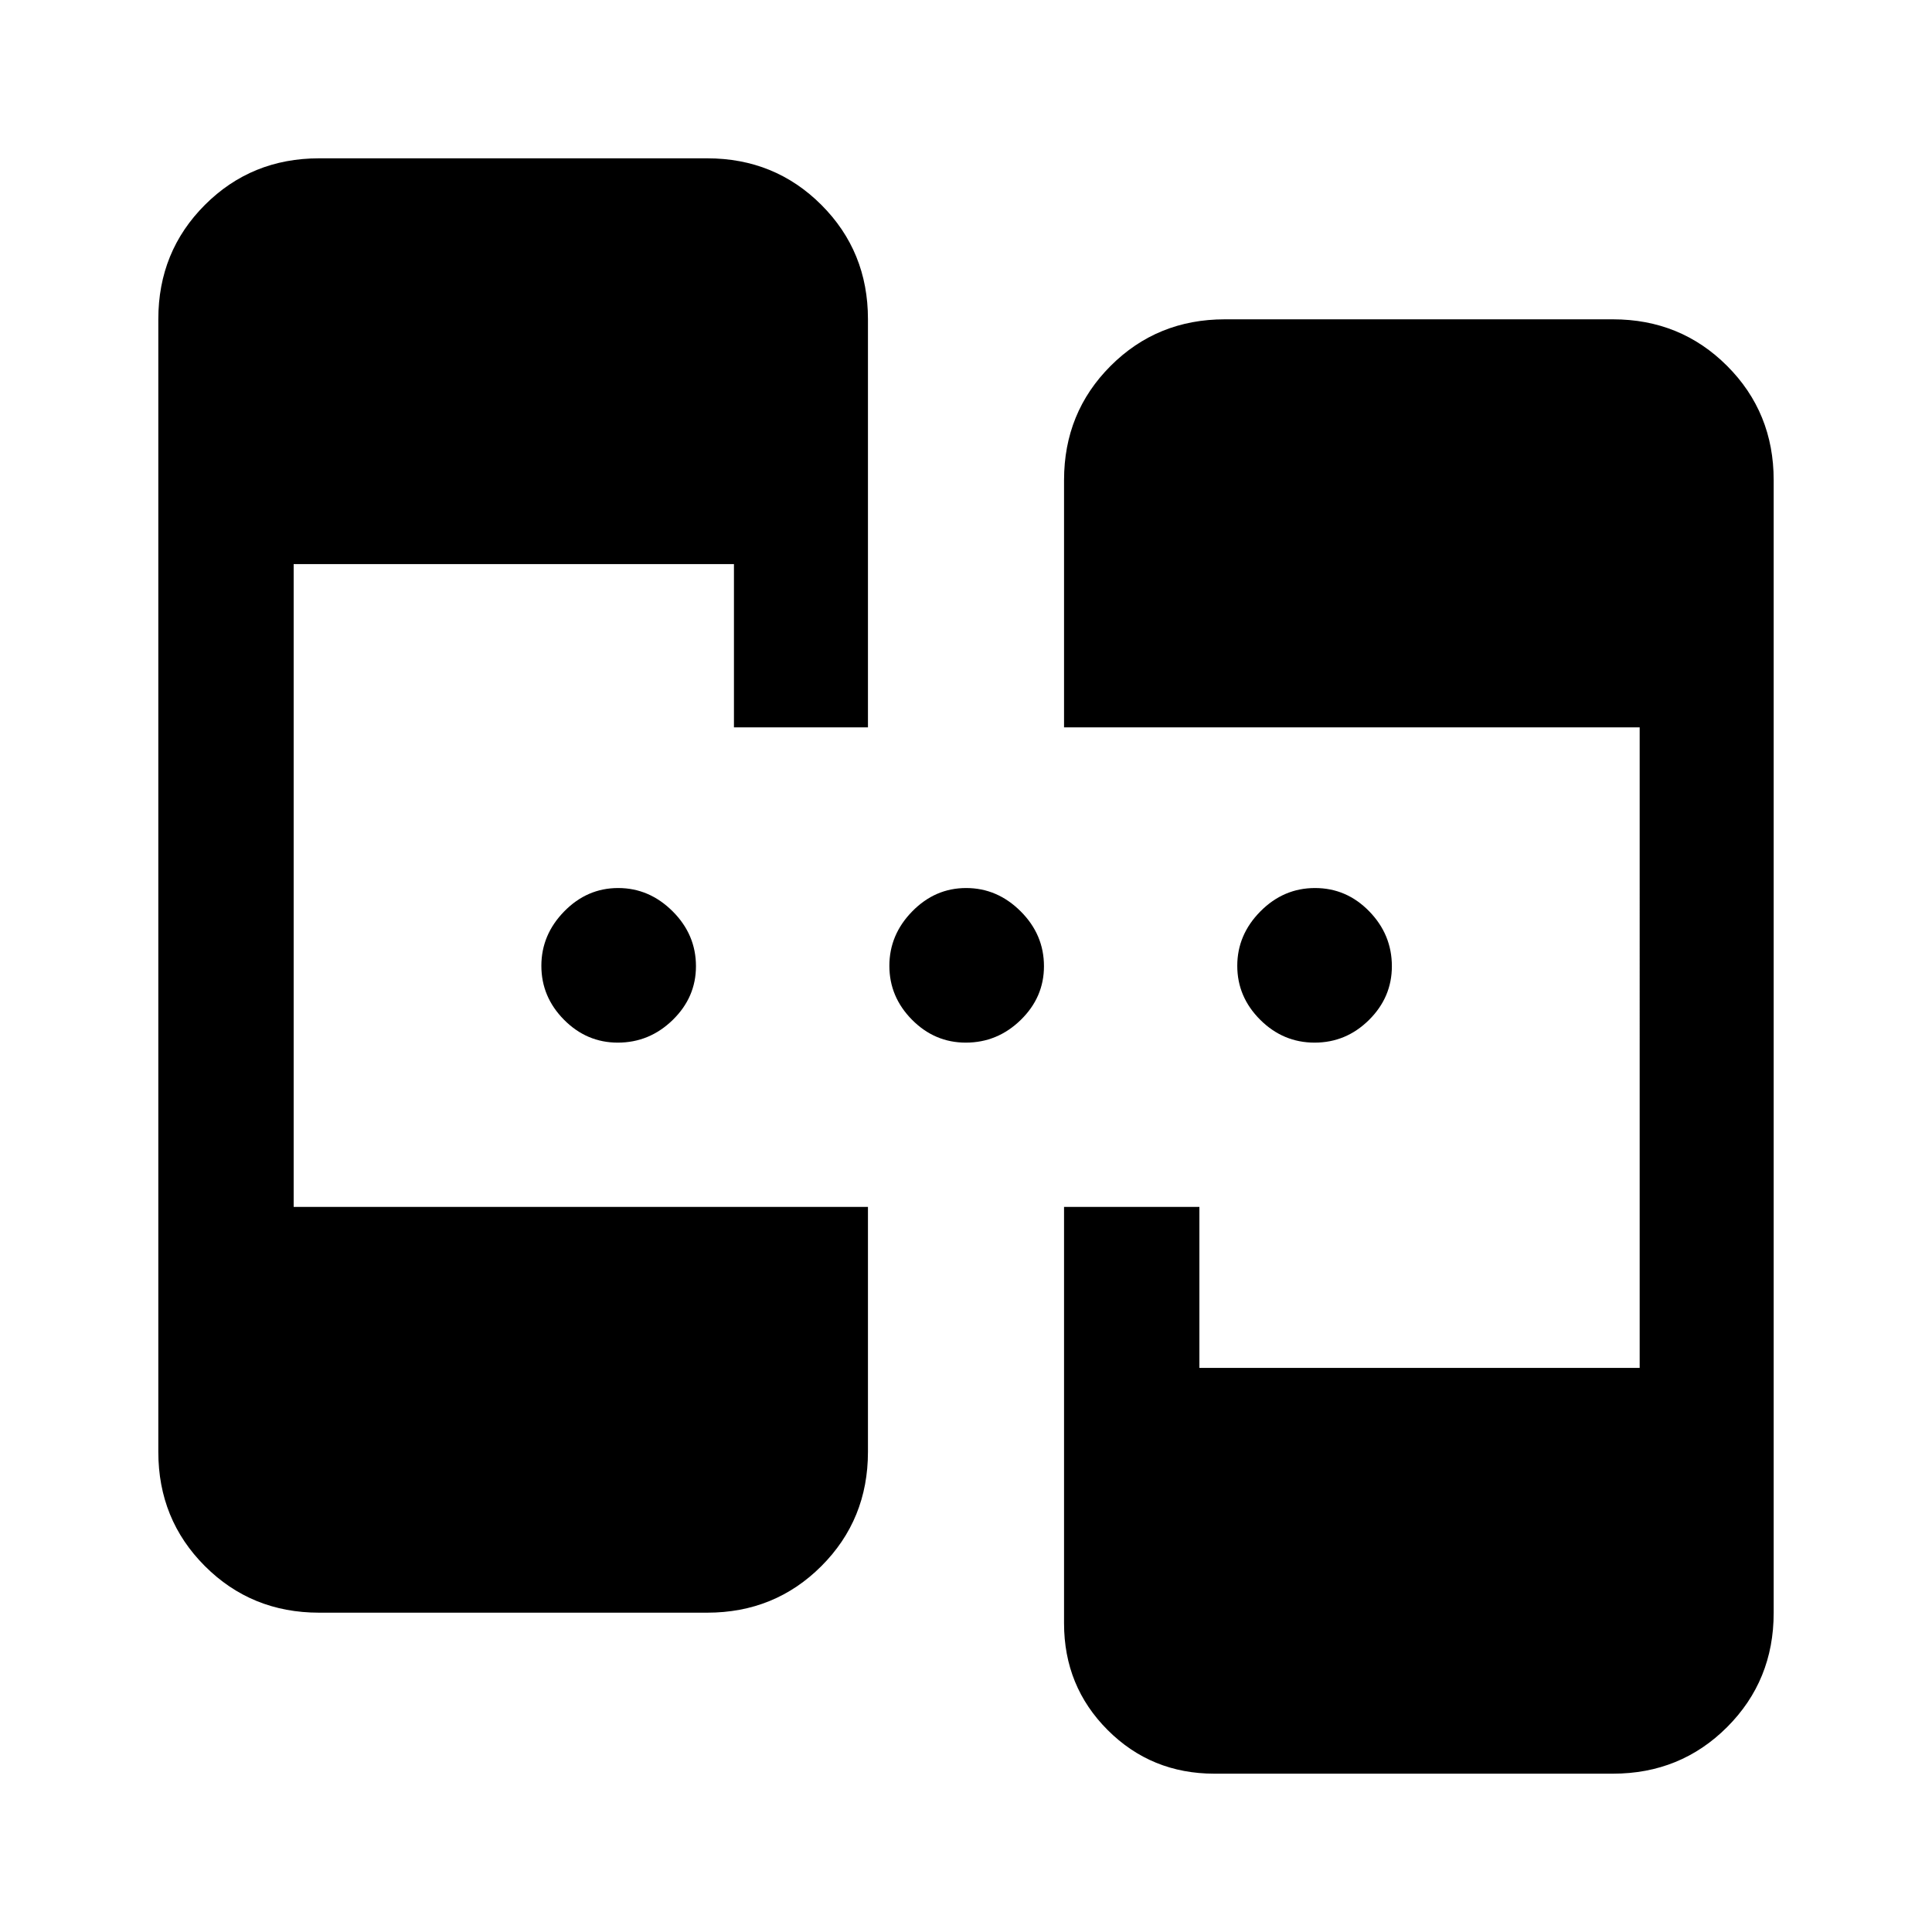 <svg xmlns="http://www.w3.org/2000/svg" height="40" viewBox="0 -960 960 960" width="40"><path d="M158.565-158.668q-33.609 0-56.753-23.144t-23.144-56.753v-562.87q0-33.609 23.144-56.753t56.753-23.144h192.82q33.609 0 56.753 23.144t23.144 56.753v202.845h-66.588v-81.128H145.923v319.436h285.359v121.717q0 33.609-23.144 56.753t-56.753 23.144h-192.82Zm444.87 80q-31.359 0-53.038-21.679-21.679-21.679-21.679-53.038v-206.897h67.255v80h218.771V-598.59H528.718v-122.845q0-33.609 23.144-56.753t56.753-23.144h192.82q33.609 0 56.753 23.144t23.144 56.753v562.87q0 33.609-23.144 56.753t-56.753 23.144h-198ZM306.974-441.924q-15.451 0-26.712-11.36-11.261-11.361-11.261-26.808 0-15.446 11.361-27.049 11.361-11.602 26.807-11.602 15.447 0 27.049 11.556t11.602 27.29q0 15.452-11.555 26.713-11.556 11.26-27.291 11.26Zm172.923 0q-15.452 0-26.713-11.36-11.26-11.361-11.26-26.808 0-15.446 11.36-27.049 11.361-11.602 26.808-11.602 15.446 0 27.049 11.556 11.602 11.556 11.602 27.29 0 15.452-11.556 26.713-11.556 11.26-27.29 11.26Zm173.327 0q-15.645 0-27.037-11.36-11.392-11.361-11.392-26.808 0-15.446 11.495-27.049 11.496-11.602 27.141-11.602 15.645 0 26.914 11.556 11.269 11.556 11.269 27.29 0 15.452-11.372 26.713-11.373 11.26-27.018 11.26Z"/></svg>